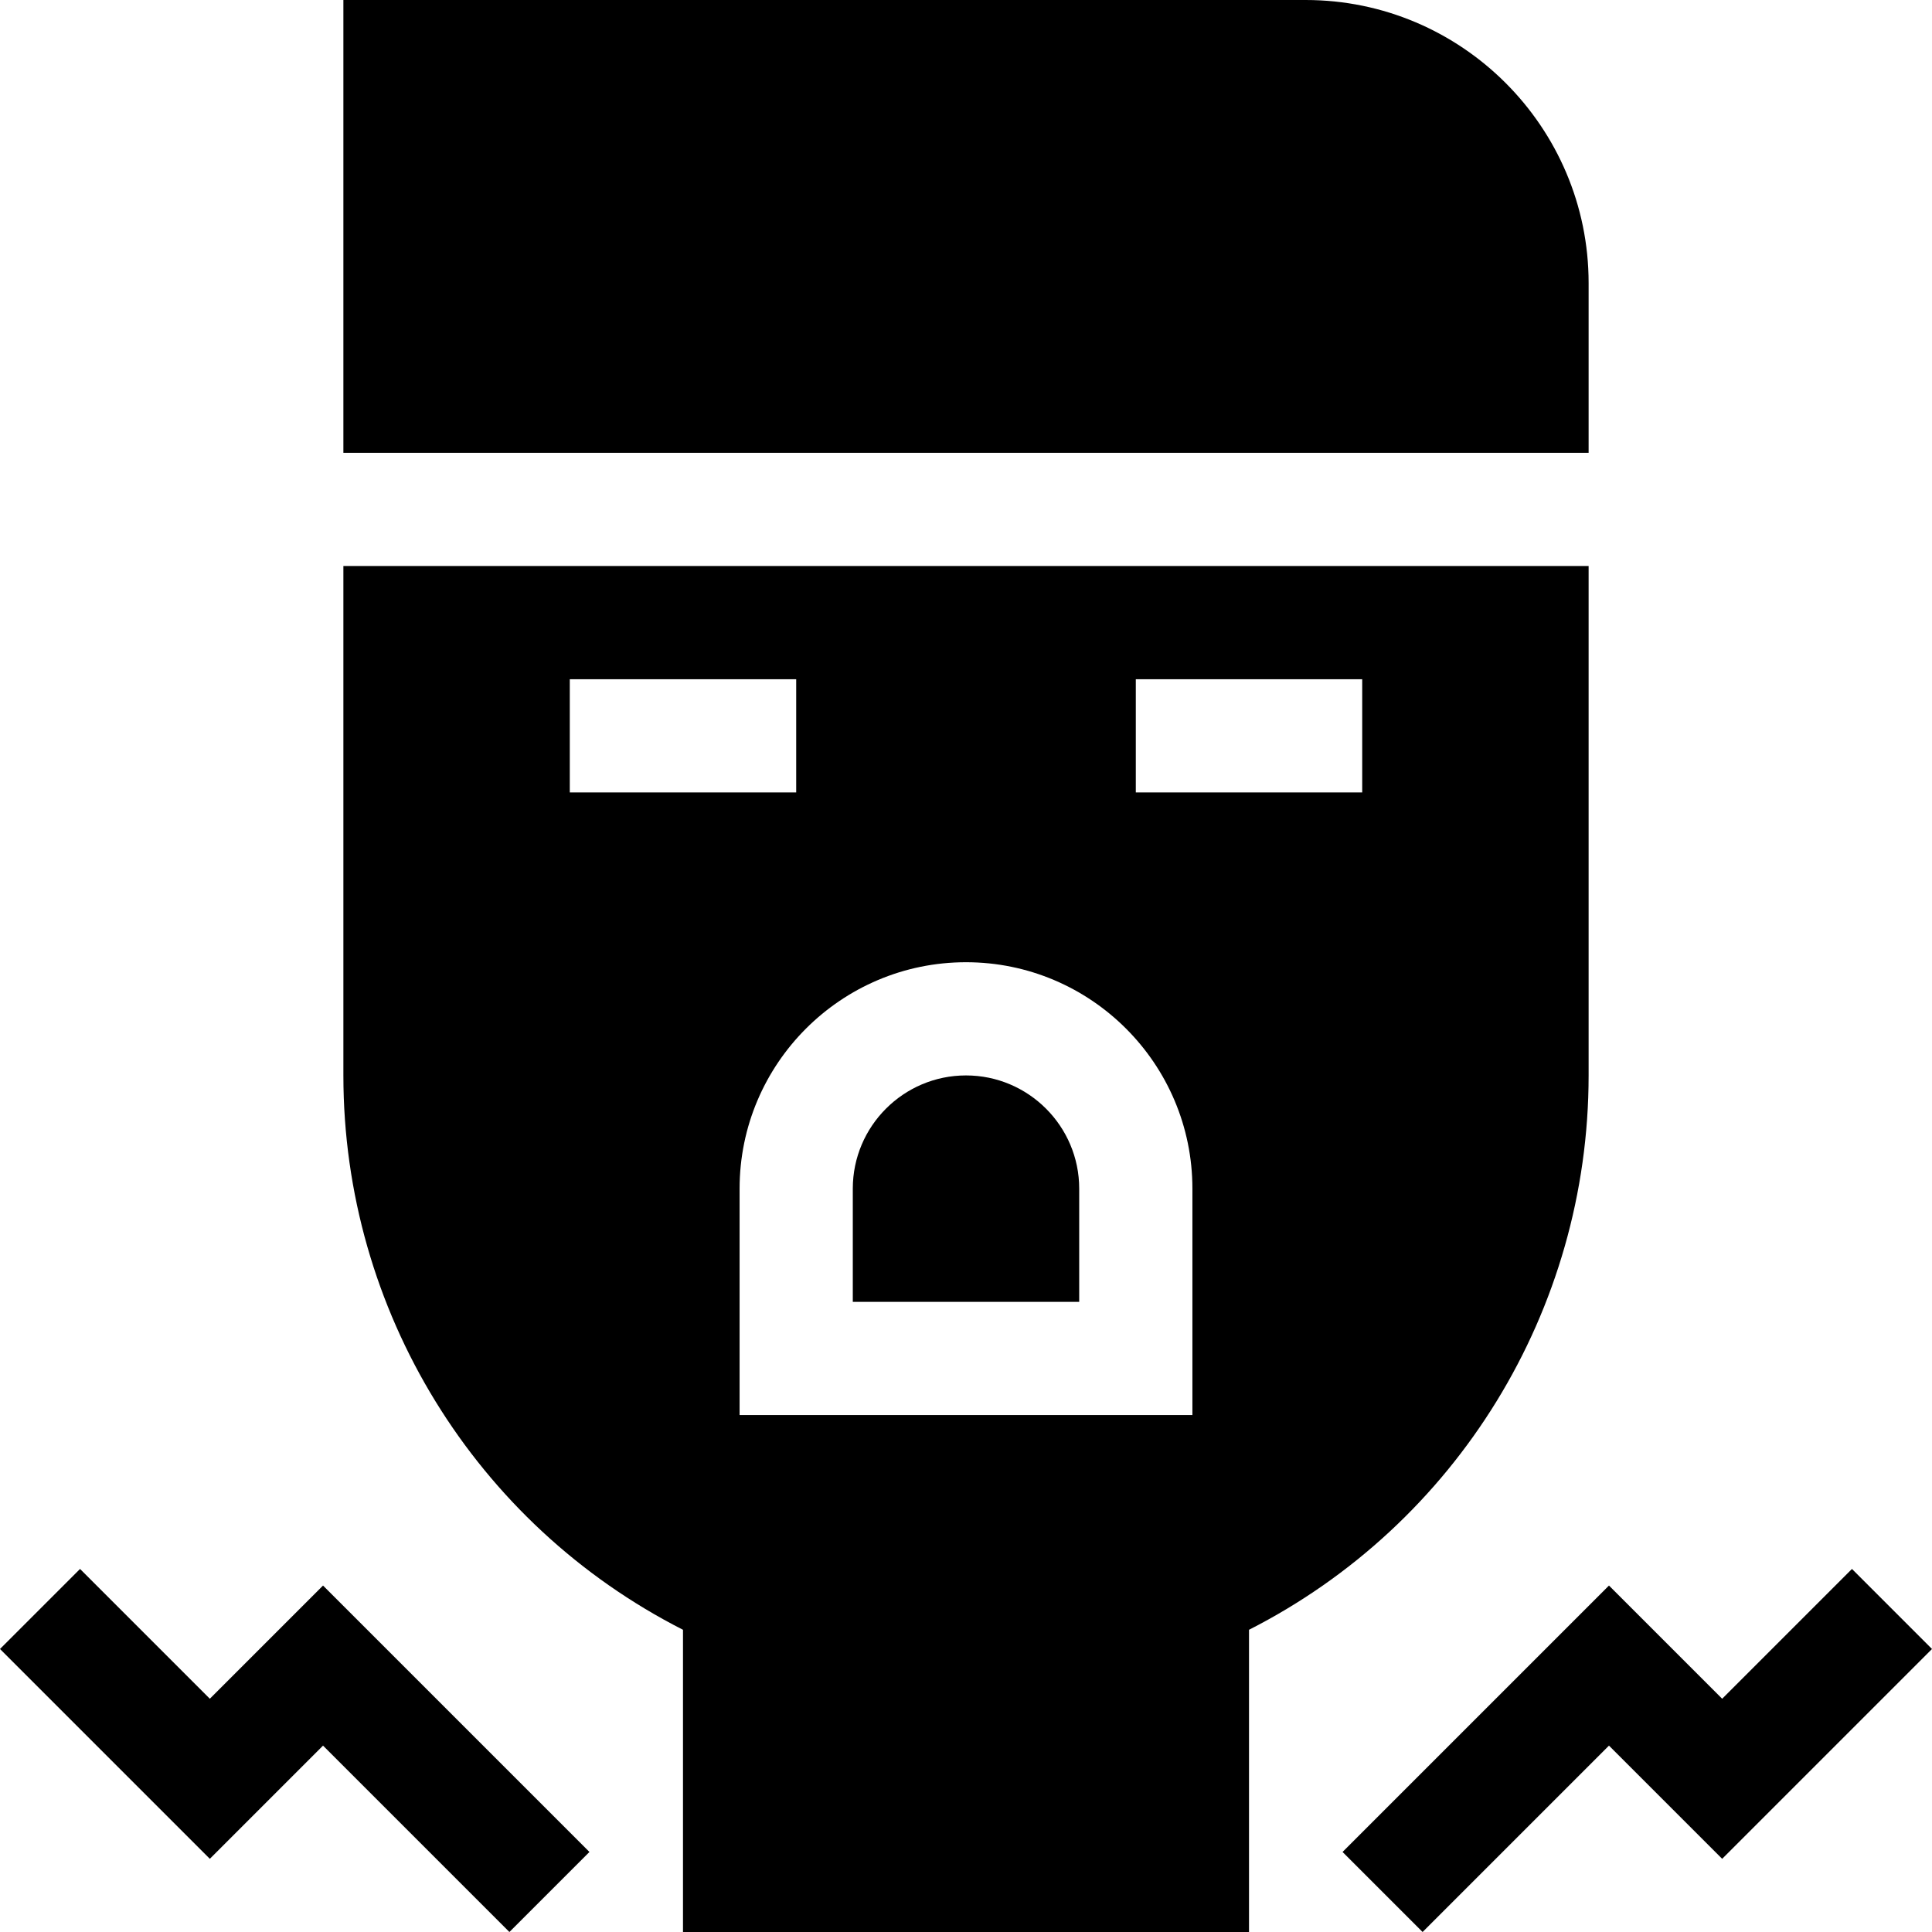 <svg id="Capa_1" enable-background="new 0 0 512 512" height="512" viewBox="0 0 512 512" width="512" xmlns="http://www.w3.org/2000/svg"><g><path d="m286 315c0-16.538-13.462-30-30-30s-30 13.462-30 30v30h60z"/><path d="m421 75c0-41.353-33.647-75-75-75h-255v120h330z"/><path d="m181 431.909v80.091h150v-80.091c54.99-27.979 90-84.595 90-146.909v-135h-330v135c0 62.314 35.01 118.931 90 146.909zm120-251.909h60v30h-60zm-45 75c33.091 0 60 26.909 60 60v60h-120v-60c0-33.091 26.909-60 60-60zm-105-75h60v30h-60z"/><path d="m355.789 490.789 21.211 21.211 49.395-49.395 30 30 55.605-55.605-21.211-21.211-34.394 34.395-30-30z"/><path d="m85.605 462.605 49.395 49.395 21.211-21.211-70.606-70.605-30 30-34.394-34.395-21.211 21.211 55.605 55.605z"/></g></svg>